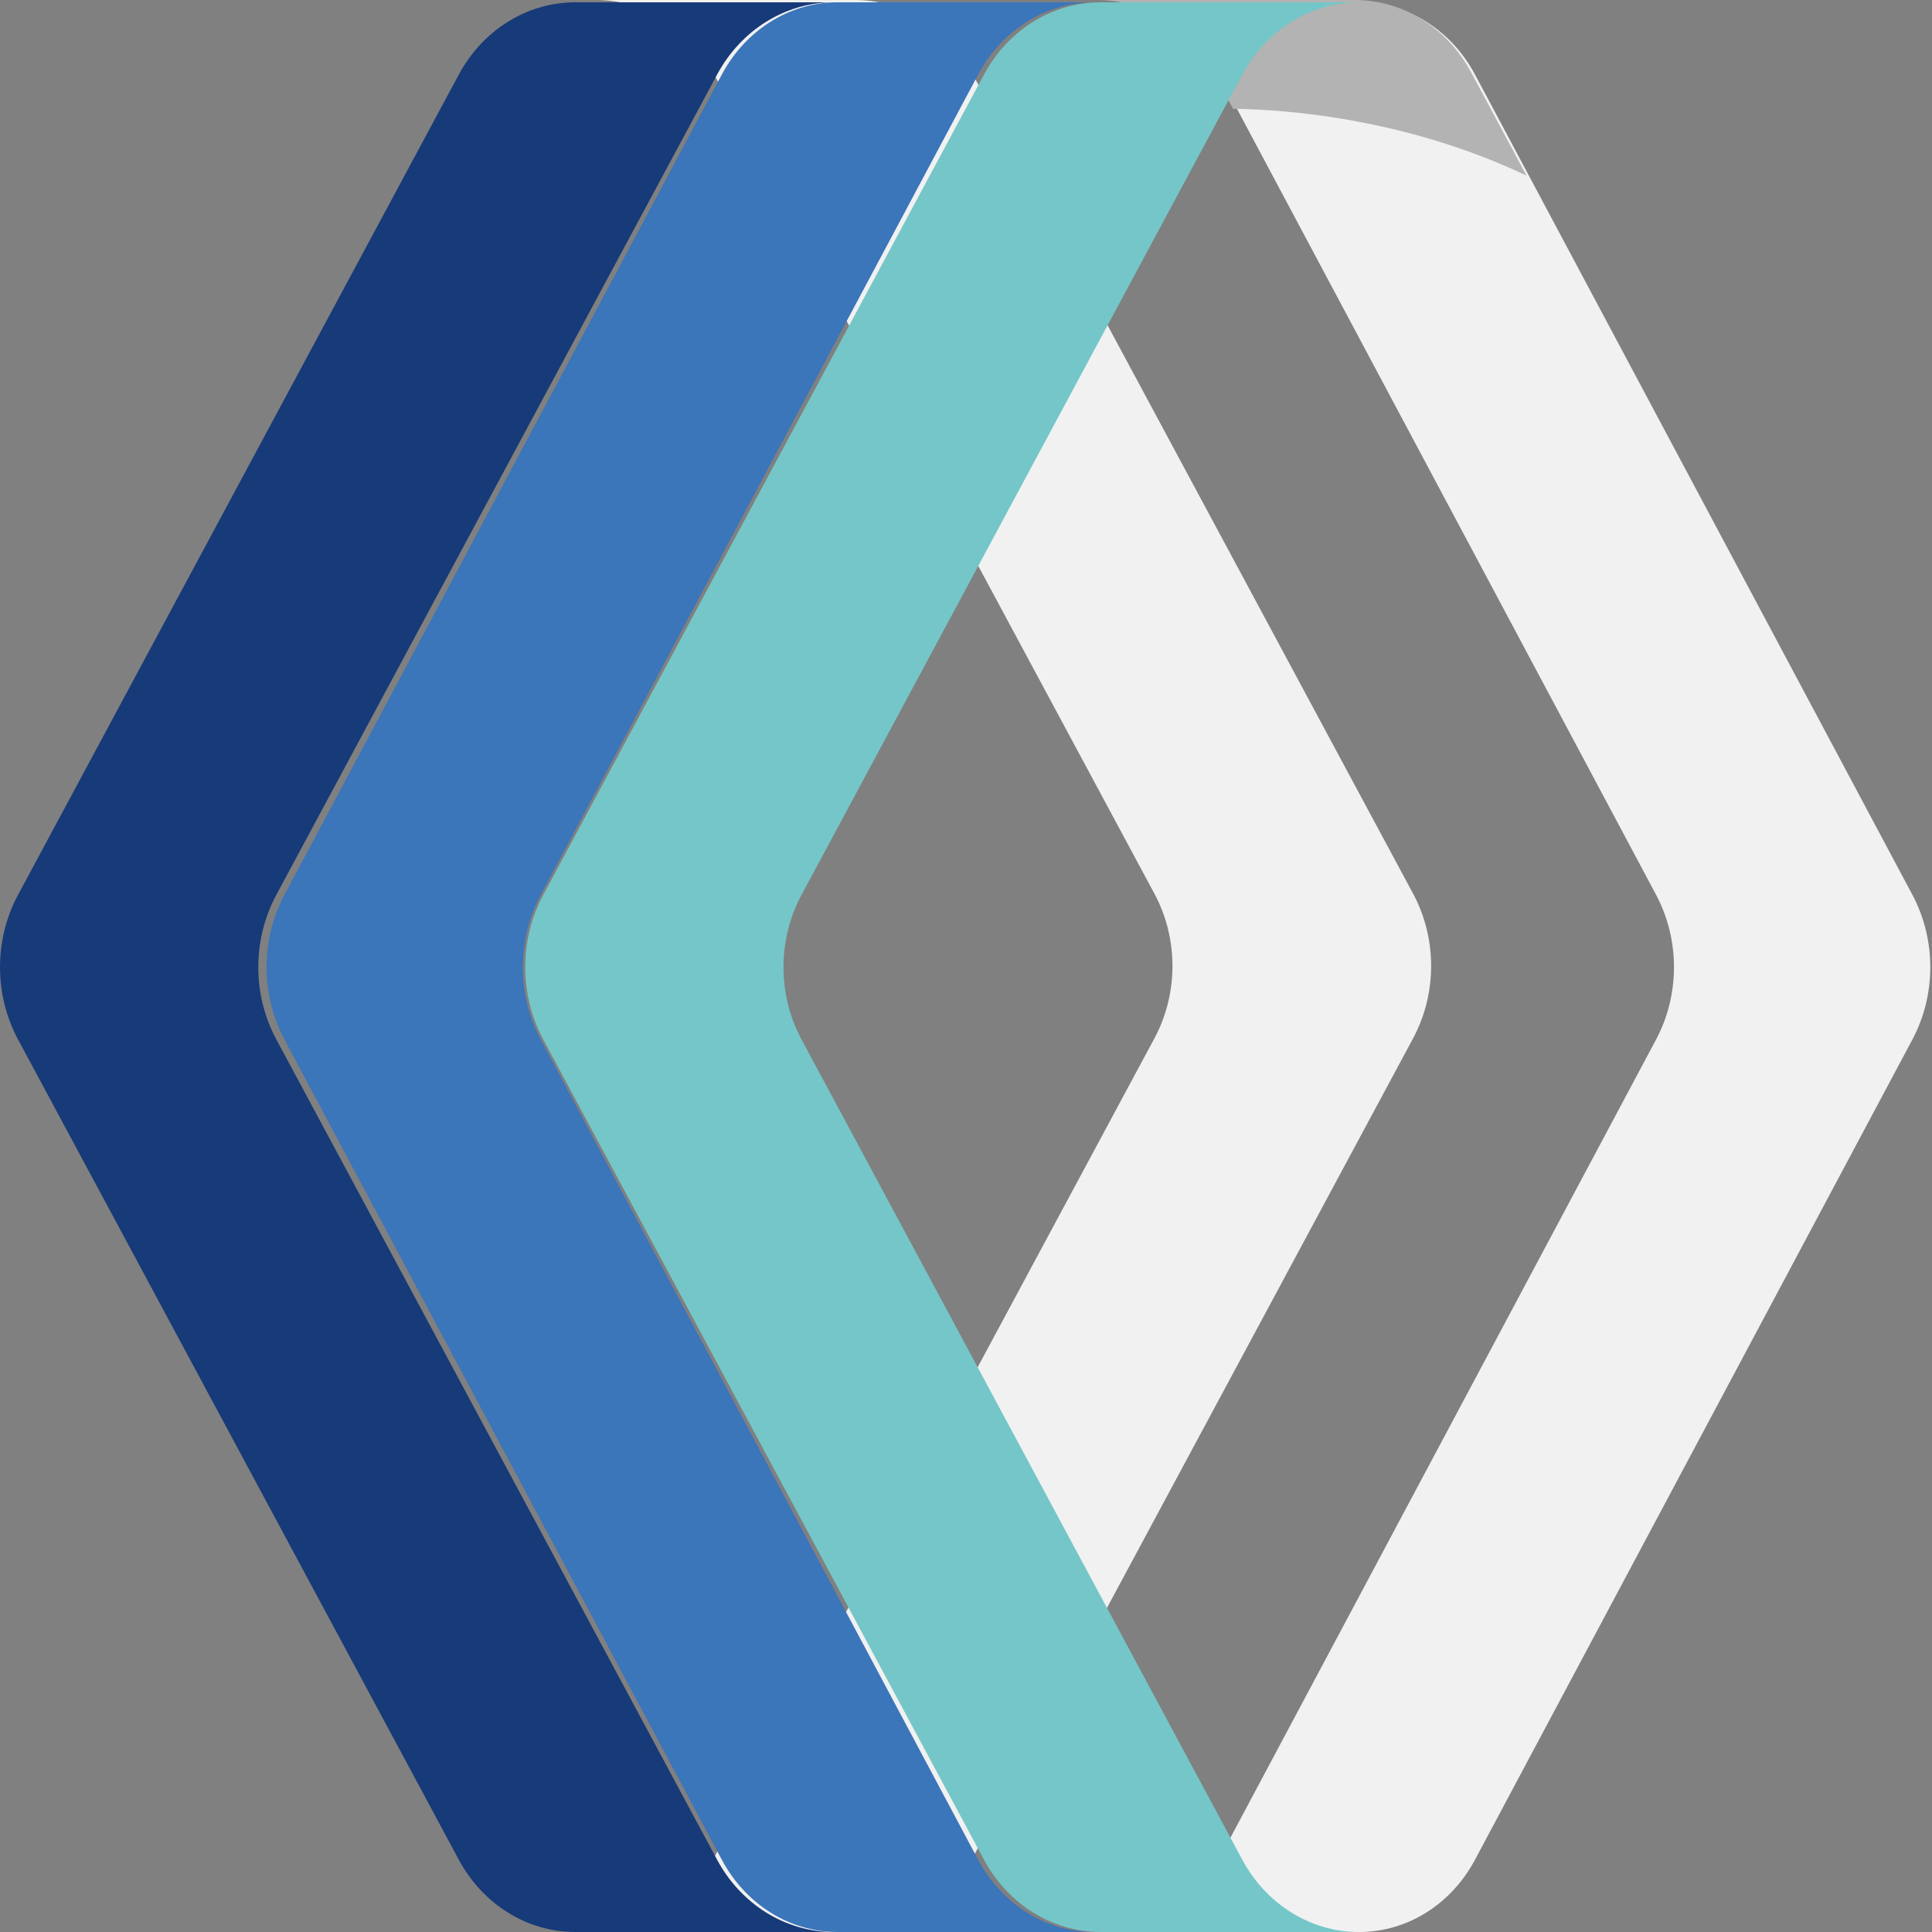 <?xml version="1.0" encoding="UTF-8"?>
<svg width="45px" height="45px" viewBox="0 0 45 45" version="1.1" xmlns="http://www.w3.org/2000/svg" xmlns:xlink="http://www.w3.org/1999/xlink">
    <rect x="0" y="0" width="45" height="45" fill="#808080" stroke="none"/>
    <!-- Generator: Sketch 52.6 (67491) - http://www.bohemiancoding.com/sketch -->
    <title>logo</title>
    <desc>Created with Sketch.</desc>
    <g id="Symbols" stroke="none" stroke-width="1" fill="none" fill-rule="evenodd">
        <g id="Footer" transform="translate(-337, -176)">
            <g id="Quienes-somos">
                <g transform="translate(337, 176)">
                    <g id="logo">
                        <path d="M38.574,20.843 C39.129,21.885 39.129,23.169 38.574,24.211 L28.386,43.316 C27.831,44.358 26.804,45 25.693,45 L31.662,45 C32.774,45 33.801,44.358 34.356,43.316 L44.544,24.211 C45.099,23.169 45.099,21.885 44.544,20.843 L34.356,1.737 C33.801,0.695 32.774,0.054 31.662,0.054 L25.693,0.054 C26.804,0.054 27.831,0.695 28.386,1.737 L38.574,20.843 Z" id="Fill-1" fill="#F1F1F1"></path>
                        <path d="M28.72,2.534 C29.495,2.546 30.3,2.615 31.123,2.745 C32.759,3.004 34.267,3.476 35.556,4.091 L34.264,1.683 C33.706,0.642 32.674,0 31.556,0 L25.556,0 C26.672,0 27.705,0.642 28.263,1.683 L28.72,2.534 Z" id="Fill-4" fill="#B3B3B3"></path>
                        <path d="M26.888,20.814 C27.449,21.857 27.449,23.143 26.888,24.186 L16.607,43.314 C16.047,44.357 15.01,45 13.889,45 L19.913,45 C21.035,45 22.071,44.357 22.632,43.314 L32.913,24.186 C33.474,23.143 33.474,21.857 32.913,20.814 L22.632,1.686 C22.071,0.643 21.035,0 19.913,0 L13.889,0 C15.01,0 16.047,0.643 16.607,1.686 L26.888,20.814 Z" id="Fill-6" fill="#F1F1F1"></path>
                        <path d="M6.436,24.211 C5.876,23.169 5.876,21.885 6.436,20.843 L16.702,1.738 C17.262,0.695 18.296,0.054 19.416,0.054 L13.4,0.054 C12.28,0.054 11.246,0.695 10.686,1.738 L0.42,20.843 C-0.14,21.885 -0.14,23.169 0.42,24.211 L10.686,43.316 C11.246,44.358 12.28,45 13.4,45 L19.416,45 C18.296,45 17.262,44.358 16.702,43.316 L6.436,24.211 Z" id="Fill-8" fill="#173A78"></path>
                        <path d="M12.595,24.211 C12.039,23.169 12.039,21.885 12.595,20.843 L22.782,1.738 C23.338,0.695 24.365,0.054 25.476,0.054 L19.506,0.054 C18.395,0.054 17.368,0.695 16.812,1.738 L6.625,20.843 C6.069,21.885 6.069,23.169 6.625,24.211 L16.812,43.316 C17.368,44.358 18.395,45 19.506,45 L25.476,45 C24.365,45 23.338,44.358 22.782,43.316 L12.595,24.211 Z" id="Fill-11" fill="#3B75BA"></path>
                        <path d="M18.669,24.211 C18.109,23.169 18.109,21.885 18.669,20.843 L28.935,1.738 C29.495,0.695 30.53,0.054 31.649,0.054 L25.634,0.054 C24.514,0.054 23.479,0.695 22.919,1.738 L12.653,20.843 C12.093,21.885 12.093,23.169 12.653,24.211 L22.919,43.316 C23.479,44.358 24.514,45 25.634,45 L31.649,45 C30.53,45 29.495,44.358 28.935,43.316 L18.669,24.211 Z" id="Fill-14" fill="#75C6C8"></path>
                    </g>
                </g>
            </g>
        </g>
    </g>
</svg>